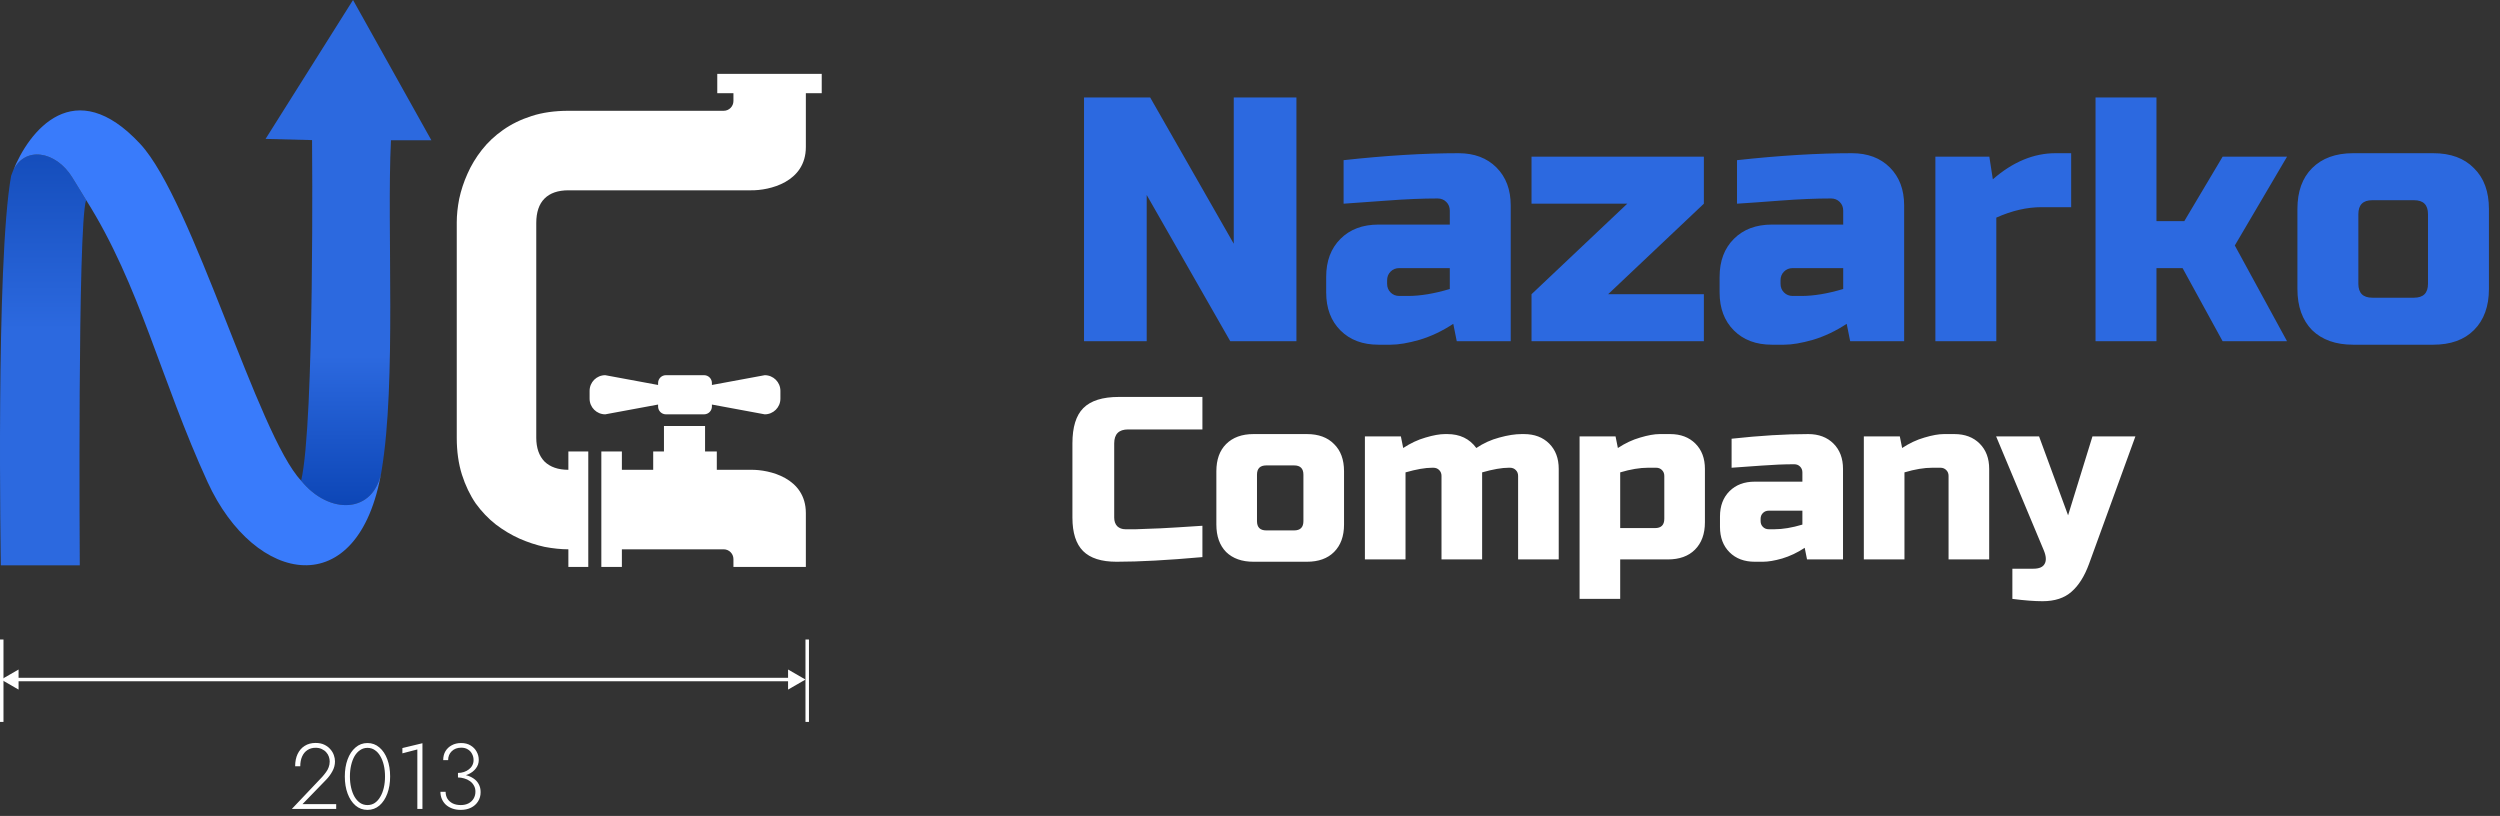 <svg width="2154" height="703" viewBox="0 0 2154 703" fill="none" xmlns="http://www.w3.org/2000/svg">
<rect x="0" y="0" width="2154" height="703" fill="#333333" stroke="none"/>
<path d="M0.73 487.064H68.741C68.741 487.064 66.722 194.495 74.195 172.342L62.272 152.884C48.289 130.065 20.886 125.177 10.947 147.868C10.443 149.017 9.985 150.238 9.575 151.53C-3.77 225.827 0.73 487.064 0.73 487.064Z" fill="url(#paint0_linear_120_259)"/>
<path d="M268.869 120.708C268.869 120.708 271.184 364.272 259.467 414.13C283.422 443.785 322.405 443.194 328.752 405.604C341.625 329.372 333.205 196.143 336.843 120.856L371.667 120.828L304.166 0L228.819 119.679L268.869 120.708Z" fill="url(#paint1_linear_120_259)"/>
<path d="M62.272 152.884L74.195 172.342C120.571 245.646 138.349 327.067 178.941 415.522C219.532 503.978 309.268 520.991 328.752 405.604C322.405 443.194 283.422 443.785 259.467 414.13C222.427 375.356 165.989 172.782 120.941 124.13C64.165 62.811 24.932 112.36 10.947 147.868C20.886 125.177 48.289 130.065 62.272 152.884Z" fill="#397BFB"/>
<path d="M567.011 350.242C567.011 353.968 570.03 356.987 573.756 356.987H606.637C610.362 356.987 613.382 353.968 613.382 350.242V348.556L658.91 356.987V356.987C666.36 356.987 672.4 350.948 672.4 343.497V336.753C672.4 329.302 666.36 323.263 658.91 323.263V323.263L613.382 331.694V330.008C613.382 326.282 610.362 323.263 606.637 323.263H573.756C570.03 323.263 567.011 326.282 567.011 330.008V331.694L521.482 323.263V323.263C514.032 323.263 507.993 329.302 507.993 336.753V343.497C507.993 350.948 514.032 356.987 521.482 356.987V356.987L567.011 348.556V350.242Z" fill="white"/>
<path d="M518.11 404.781V473.285V488.461H535.815V473.285H623.499C628.156 473.285 631.93 477.059 631.93 481.716V488.461H694.321V442.089C694.321 411.737 662.845 404.571 647.107 404.781H617.598V388.973H607.48V367.052H572.069V388.973H562.795V404.781H535.815V388.973H518.11V404.781Z" fill="white"/>
<path d="M489.707 473.285C483.384 473.285 476.534 472.582 469.157 471.177C461.955 469.596 454.753 467.225 447.552 464.063C440.526 460.901 433.763 456.861 427.264 451.943C420.765 446.849 414.969 440.789 409.875 433.764C404.957 426.562 401.005 418.306 398.019 408.997C395.033 399.512 393.54 388.885 393.54 377.117V356.935V341.759V330.798V314.779V191.631C393.54 185.308 394.242 178.545 395.647 171.344C397.228 163.967 399.6 156.765 402.761 149.739C405.923 142.537 410.051 135.687 415.144 129.188C420.238 122.689 426.298 116.981 433.324 112.062C440.526 106.969 448.781 102.929 458.091 99.943C467.4 96.957 477.939 95.463 489.707 95.463L623.499 95.463C628.156 95.463 631.93 91.689 631.93 87.032V80.287H618V63.63H708V80.287H694.321V126.659C694.321 157.011 662.845 164.177 647.107 163.967L489.707 163.967C480.749 163.967 473.899 166.338 469.157 171.08C464.414 175.823 462.043 182.849 462.043 192.158V314.779V330.798V341.759V356.935V377.117C462.043 385.899 464.414 392.75 469.157 397.668C474.075 402.41 480.925 404.781 489.707 404.781V388.973H506.86V404.781V473.285V488.461H489.707V473.285Z" fill="white"/>
<line x1="1.5" y1="551" x2="1.5" y2="622" stroke="white" stroke-width="3"/>
<line x1="695.5" y1="551" x2="695.5" y2="622" stroke="white" stroke-width="3"/>
<path d="M1 585.5L16 594.16V576.84L1 585.5ZM694 585.5L679 576.84V594.16L694 585.5ZM14.5 587H680.5V584H14.5V587Z" fill="white"/>
<path d="M251.424 697H289.664V692.84H260.624L281.024 671.8C283.157 669.613 284.944 667.187 286.384 664.52C287.877 661.853 288.624 659 288.624 655.96C288.624 654.253 288.304 652.493 287.664 650.68C287.024 648.813 286.011 647.107 284.624 645.56C283.291 643.96 281.557 642.653 279.424 641.64C277.344 640.627 274.837 640.12 271.904 640.12C268.277 640.12 265.131 640.973 262.464 642.68C259.851 644.333 257.824 646.68 256.384 649.72C254.997 652.707 254.304 656.2 254.304 660.2H258.704C258.704 657 259.237 654.2 260.304 651.8C261.371 649.4 262.891 647.56 264.864 646.28C266.837 644.947 269.184 644.28 271.904 644.28C273.984 644.28 275.771 644.653 277.264 645.4C278.811 646.093 280.091 647.027 281.104 648.2C282.117 649.32 282.864 650.573 283.344 651.96C283.824 653.347 284.064 654.733 284.064 656.12C284.064 657.88 283.771 659.533 283.184 661.08C282.651 662.573 281.877 663.987 280.864 665.32C279.904 666.653 278.811 668.013 277.584 669.4L251.424 697ZM301.494 669C301.494 665.533 301.841 662.307 302.534 659.32C303.227 656.333 304.214 653.72 305.494 651.48C306.827 649.24 308.427 647.507 310.294 646.28C312.161 645 314.267 644.36 316.614 644.36C319.014 644.36 321.121 645 322.934 646.28C324.801 647.507 326.374 649.24 327.654 651.48C328.987 653.72 330.001 656.333 330.694 659.32C331.387 662.307 331.734 665.533 331.734 669C331.734 672.467 331.387 675.693 330.694 678.68C330.001 681.667 328.987 684.28 327.654 686.52C326.374 688.76 324.801 690.52 322.934 691.8C321.121 693.027 319.014 693.64 316.614 693.64C314.267 693.64 312.161 693.027 310.294 691.8C308.427 690.52 306.827 688.76 305.494 686.52C304.214 684.28 303.227 681.667 302.534 678.68C301.841 675.693 301.494 672.467 301.494 669ZM297.094 669C297.094 674.493 297.894 679.4 299.494 683.72C301.094 688.04 303.361 691.48 306.294 694.04C309.227 696.547 312.667 697.8 316.614 697.8C320.561 697.8 324.001 696.547 326.934 694.04C329.867 691.48 332.134 688.04 333.734 683.72C335.334 679.4 336.134 674.493 336.134 669C336.134 663.507 335.334 658.6 333.734 654.28C332.134 649.96 329.867 646.547 326.934 644.04C324.001 641.48 320.561 640.2 316.614 640.2C312.667 640.2 309.227 641.48 306.294 644.04C303.361 646.547 301.094 649.96 299.494 654.28C297.894 658.6 297.094 663.507 297.094 669ZM346.7 649.08L359.58 645.72V697H363.98V640.36L346.7 644.52V649.08ZM394.588 668.84C397.894 668.84 400.881 668.253 403.548 667.08C406.268 665.853 408.428 664.173 410.028 662.04C411.681 659.907 412.508 657.48 412.508 654.76C412.508 652.2 411.894 649.827 410.668 647.64C409.494 645.453 407.761 643.667 405.468 642.28C403.228 640.893 400.508 640.2 397.308 640.2C394.268 640.2 391.574 640.84 389.228 642.12C386.934 643.347 385.121 645.053 383.788 647.24C382.508 649.427 381.868 651.987 381.868 654.92H386.108C386.108 651.827 387.148 649.267 389.228 647.24C391.308 645.213 394.028 644.2 397.388 644.2C399.681 644.2 401.601 644.707 403.148 645.72C404.748 646.68 405.948 647.987 406.748 649.64C407.601 651.24 408.028 653 408.028 654.92C408.028 656.573 407.654 658.093 406.908 659.48C406.214 660.813 405.228 661.96 403.948 662.92C402.721 663.88 401.308 664.627 399.708 665.16C398.108 665.693 396.401 665.96 394.588 665.96V668.84ZM396.988 697.8C400.348 697.8 403.308 697.16 405.868 695.88C408.428 694.6 410.428 692.813 411.868 690.52C413.361 688.227 414.108 685.56 414.108 682.52C414.108 679.853 413.548 677.533 412.428 675.56C411.361 673.587 409.894 671.987 408.028 670.76C406.161 669.48 404.054 668.547 401.708 667.96C399.414 667.32 397.041 667 394.588 667V669.88C396.401 669.88 398.188 670.147 399.948 670.68C401.708 671.16 403.308 671.907 404.748 672.92C406.241 673.933 407.414 675.213 408.268 676.76C409.174 678.253 409.628 680.013 409.628 682.04C409.628 684.333 409.094 686.36 408.028 688.12C407.014 689.827 405.548 691.187 403.628 692.2C401.761 693.16 399.548 693.64 396.988 693.64C394.321 693.64 392.001 693.16 390.028 692.2C388.054 691.187 386.534 689.827 385.468 688.12C384.454 686.36 383.948 684.387 383.948 682.2H379.468C379.468 684.387 379.868 686.44 380.668 688.36C381.468 690.227 382.614 691.88 384.108 693.32C385.654 694.707 387.494 695.8 389.628 696.6C391.814 697.4 394.268 697.8 396.988 697.8Z" fill="white"/>
<path d="M1117 294H1060L988 168V294H934V84H991L1063 210V84H1117V294ZM1213.14 255C1223.74 255 1235.74 253 1249.14 249V231H1205.64C1202.64 231 1200.14 232 1198.14 234C1196.14 236 1195.14 238.5 1195.14 241.5V244.5C1195.14 247.5 1196.14 250 1198.14 252C1200.14 254 1202.64 255 1205.64 255H1213.14ZM1157.64 138C1194.24 134 1227.24 132 1256.64 132C1270.24 132 1281.14 136.1 1289.34 144.3C1297.54 152.5 1301.64 163.4 1301.64 177V294H1255.14L1252.14 279C1242.74 285.2 1233.04 289.8 1223.04 292.8C1213.24 295.6 1204.94 297 1198.14 297H1187.64C1174.04 297 1163.14 292.9 1154.94 284.7C1146.74 276.5 1142.64 265.6 1142.64 252V238.5C1142.64 224.9 1146.74 214 1154.94 205.8C1163.14 197.6 1174.04 193.5 1187.64 193.5H1249.14V181.5C1249.14 178.5 1248.14 176 1246.14 174C1244.14 172 1241.64 171 1238.64 171C1225.64 171 1211.24 171.6 1195.44 172.8C1179.84 174 1167.24 174.9 1157.64 175.5V138ZM1468.06 175.5L1385.56 253.5H1468.06V294H1319.56V253.5L1402.06 175.5H1319.56V135H1468.06V175.5ZM1552.11 255C1562.71 255 1574.71 253 1588.11 249V231H1544.61C1541.61 231 1539.11 232 1537.11 234C1535.11 236 1534.11 238.5 1534.11 241.5V244.5C1534.11 247.5 1535.11 250 1537.11 252C1539.11 254 1541.61 255 1544.61 255H1552.11ZM1496.61 138C1533.21 134 1566.21 132 1595.61 132C1609.21 132 1620.11 136.1 1628.31 144.3C1636.51 152.5 1640.61 163.4 1640.61 177V294H1594.11L1591.11 279C1581.71 285.2 1572.01 289.8 1562.01 292.8C1552.21 295.6 1543.91 297 1537.11 297H1526.61C1513.01 297 1502.11 292.9 1493.91 284.7C1485.71 276.5 1481.61 265.6 1481.61 252V238.5C1481.61 224.9 1485.71 214 1493.91 205.8C1502.11 197.6 1513.01 193.5 1526.61 193.5H1588.11V181.5C1588.11 178.5 1587.11 176 1585.11 174C1583.11 172 1580.61 171 1577.61 171C1564.61 171 1550.21 171.6 1534.41 172.8C1518.81 174 1506.21 174.9 1496.61 175.5V138ZM1759.02 178.5C1746.42 178.5 1733.42 181.5 1720.02 187.5V294H1667.52V135H1714.02L1717.02 154.5C1734.22 139.5 1752.22 132 1771.02 132H1784.52V178.5H1759.02ZM1858.01 231V294H1805.51V84H1858.01V190.5H1882.01L1915.01 135H1970.51L1925.51 211.5L1970.51 294H1915.01L1880.51 231H1858.01ZM2144.46 249C2144.46 264 2140.16 275.8 2131.56 284.4C2123.16 292.8 2111.46 297 2096.46 297H2027.46C2012.46 297 2000.66 292.8 1992.06 284.4C1983.66 275.8 1979.46 264 1979.46 249V180C1979.46 165 1983.66 153.3 1992.06 144.9C2000.66 136.3 2012.46 132 2027.46 132H2096.46C2111.46 132 2123.16 136.3 2131.56 144.9C2140.16 153.3 2144.46 165 2144.46 180V249ZM2091.96 184.5C2091.96 176.5 2087.96 172.5 2079.96 172.5H2043.96C2035.96 172.5 2031.96 176.5 2031.96 184.5V244.5C2031.96 252.5 2035.96 256.5 2043.96 256.5H2079.96C2087.96 256.5 2091.96 252.5 2091.96 244.5V184.5Z" fill="#2C69E0"/>
<path d="M1036 480C1006.27 482.667 981.6 484 962 484C948.933 484 939.333 480.933 933.2 474.8C927.067 468.667 924 459.067 924 446V382C924 368 927.133 357.867 933.4 351.6C939.8 345.2 950 342 964 342H1036V370H972C964 370 960 374 960 382V446C960 449.067 960.867 451.533 962.6 453.4C964.467 455.133 966.8 456 969.6 456C972.4 456 975.467 456 978.8 456C982.133 455.867 985.6 455.733 989.2 455.6C992.8 455.467 996.4 455.333 1000 455.2C1003.73 455.067 1008.47 454.8 1014.2 454.4C1020.07 454 1027.33 453.533 1036 453V480ZM1158.02 452C1158.02 462 1155.16 469.867 1149.42 475.6C1143.82 481.2 1136.02 484 1126.02 484H1080.02C1070.02 484 1062.16 481.2 1056.42 475.6C1050.82 469.867 1048.02 462 1048.02 452V406C1048.02 396 1050.82 388.2 1056.42 382.6C1062.16 376.867 1070.02 374 1080.02 374H1126.02C1136.02 374 1143.82 376.867 1149.42 382.6C1155.16 388.2 1158.02 396 1158.02 406V452ZM1123.02 409C1123.02 403.667 1120.36 401 1115.02 401H1091.02C1085.69 401 1083.02 403.667 1083.02 409V449C1083.02 454.333 1085.69 457 1091.02 457H1115.02C1120.36 457 1123.02 454.333 1123.02 449V409ZM1247 374C1257.8 374 1266.13 378 1272 386C1278.13 381.867 1284.73 378.867 1291.8 377C1299 375 1305.4 374 1311 374H1313C1322.07 374 1329.33 376.733 1334.8 382.2C1340.27 387.667 1343 394.933 1343 404V482H1308V410C1308 408 1307.33 406.333 1306 405C1304.67 403.667 1303 403 1301 403H1300C1294 403 1286.33 404.333 1277 407V482H1242V410C1242 408 1241.33 406.333 1240 405C1238.67 403.667 1237 403 1235 403H1234C1228 403 1220.33 404.333 1211 407V482H1176V376H1207L1209 386C1215.27 381.867 1221.67 378.867 1228.2 377C1234.87 375 1240.47 374 1245 374H1247ZM1419.96 403C1412.89 403 1404.89 404.333 1395.96 407V455H1425.96C1431.29 455 1433.96 452.333 1433.96 447V410C1433.96 408 1433.29 406.333 1431.96 405C1430.63 403.667 1428.96 403 1426.96 403H1419.96ZM1395.96 482V516H1360.96V376H1391.96L1393.96 386C1400.23 381.867 1406.63 378.867 1413.16 377C1419.83 375 1425.43 374 1429.96 374H1438.96C1448.03 374 1455.29 376.733 1460.76 382.2C1466.23 387.667 1468.96 394.933 1468.96 404V450C1468.96 460 1466.09 467.867 1460.36 473.6C1454.76 479.2 1446.96 482 1436.96 482H1395.96ZM1528.94 456C1536 456 1544 454.667 1552.94 452V440H1523.94C1521.94 440 1520.27 440.667 1518.94 442C1517.6 443.333 1516.94 445 1516.94 447V449C1516.94 451 1517.6 452.667 1518.94 454C1520.27 455.333 1521.94 456 1523.94 456H1528.94ZM1491.94 378C1516.34 375.333 1538.34 374 1557.94 374C1567 374 1574.27 376.733 1579.74 382.2C1585.2 387.667 1587.94 394.933 1587.94 404V482H1556.94L1554.94 472C1548.67 476.133 1542.2 479.2 1535.54 481.2C1529 483.067 1523.47 484 1518.94 484H1511.94C1502.87 484 1495.6 481.267 1490.14 475.8C1484.67 470.333 1481.94 463.067 1481.94 454V445C1481.94 435.933 1484.67 428.667 1490.14 423.2C1495.6 417.733 1502.87 415 1511.94 415H1552.94V407C1552.94 405 1552.27 403.333 1550.94 402C1549.6 400.667 1547.94 400 1545.94 400C1537.27 400 1527.67 400.4 1517.14 401.2C1506.74 402 1498.34 402.6 1491.94 403V378ZM1664.88 403C1657.82 403 1649.82 404.333 1640.88 407V482H1605.88V376H1636.88L1638.88 386C1645.15 381.867 1651.55 378.867 1658.08 377C1664.75 375 1670.35 374 1674.88 374H1683.88C1692.95 374 1700.22 376.733 1705.68 382.2C1711.15 387.667 1713.88 394.933 1713.88 404V482H1678.88V410C1678.88 408 1678.22 406.333 1676.88 405C1675.55 403.667 1673.88 403 1671.88 403H1664.88ZM1759.86 518C1752.79 518 1744.13 517.333 1733.86 516V490H1751.86C1756.93 490 1760.19 488.6 1761.66 485.8C1763.26 483 1762.99 479.067 1760.86 474L1719.86 376H1756.86L1781.86 444L1802.86 376H1839.86L1799.86 486C1795.99 496.533 1790.99 504.467 1784.86 509.8C1778.73 515.267 1770.39 518 1759.86 518Z" fill="white"/>
<defs>
<linearGradient id="paint0_linear_120_259" x1="185.834" y1="0" x2="185.834" y2="487.064" gradientUnits="userSpaceOnUse">
<stop stop-color="#00359C"/>
<stop offset="0.583" stop-color="#2C69DF"/>
</linearGradient>
<linearGradient id="paint1_linear_120_259" x1="185.834" y1="0" x2="185.834" y2="487.064" gradientUnits="userSpaceOnUse">
<stop offset="0.63" stop-color="#2C69DF"/>
<stop offset="1" stop-color="#0038A6"/>
</linearGradient>
</defs>
</svg>
